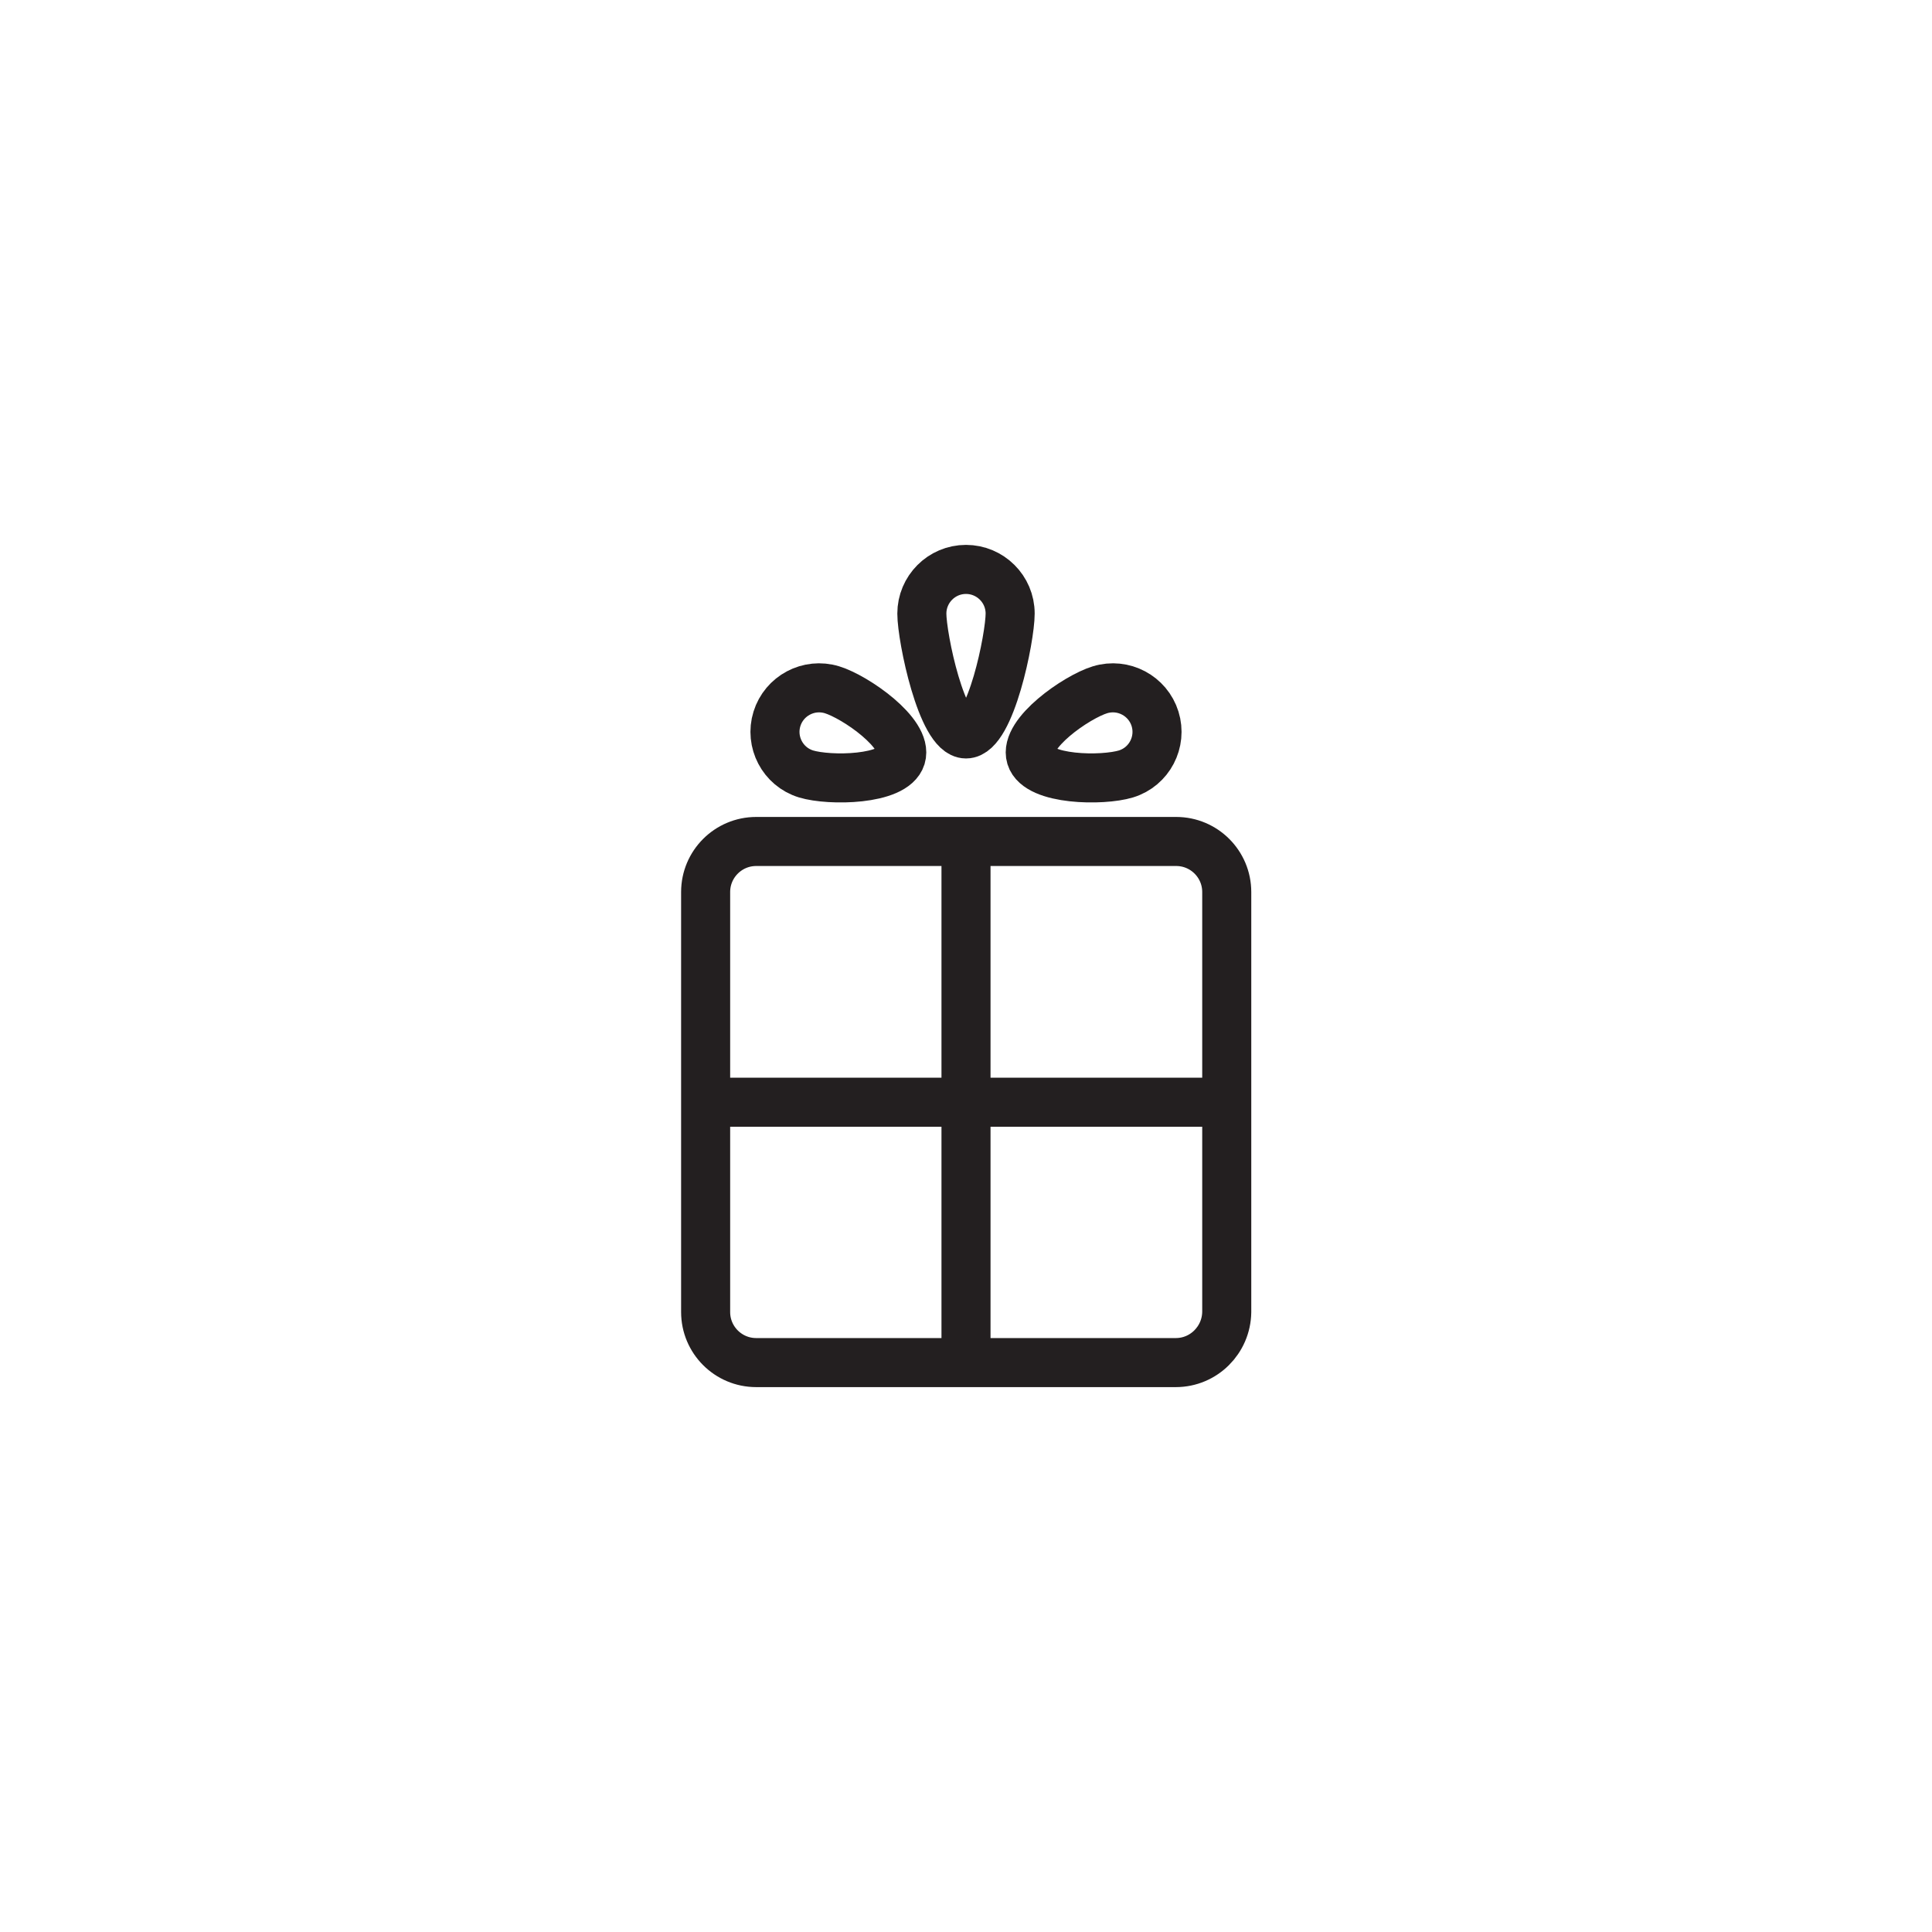 <?xml version="1.0" ?><svg id="Layer_1" style="enable-background:new 0 0 512 512;" version="1.1" viewBox="0 0 512 512" xml:space="preserve" xmlns="http://www.w3.org/2000/svg" xmlns:xlink="http://www.w3.org/1999/xlink"><style type="text/css">
	.st0{fill:#FFFFFF;stroke:#231F20;stroke-width:13;stroke-linecap:round;stroke-linejoin:round;stroke-miterlimit:10;}
	.st1{fill:#FF465F;}
	.st2{fill:none;stroke:#231F20;stroke-width:13;stroke-linecap:round;stroke-linejoin:round;stroke-miterlimit:10;}
	.st3{fill:#FFFFFF;stroke:#231F20;stroke-width:10;stroke-linecap:round;stroke-linejoin:round;stroke-miterlimit:10;}
	.st4{clip-path:url(#SVGID_2_);}
	.st5{clip-path:url(#SVGID_4_);}
	.st6{clip-path:url(#SVGID_6_);}
	.st7{clip-path:url(#SVGID_8_);}
	.st8{clip-path:url(#SVGID_8_);fill:none;}
	.st9{clip-path:url(#SVGID_10_);}
	.st10{clip-path:url(#SVGID_10_);fill:none;}
	.st11{clip-path:url(#SVGID_12_);}
	.st12{clip-path:url(#SVGID_12_);fill:none;}
	.st13{fill:none;stroke:#231F20;stroke-width:3.932;stroke-linecap:round;stroke-linejoin:round;stroke-miterlimit:10;}
	.st14{fill:#FFFFFF;stroke:#231F20;stroke-width:3.932;stroke-linecap:round;stroke-linejoin:round;stroke-miterlimit:10;}
	.st15{clip-path:url(#SVGID_14_);}
	.st16{clip-path:url(#SVGID_16_);}
	.st17{clip-path:url(#SVGID_16_);fill:none;}
	.st18{fill:none;stroke:#231F20;stroke-width:7.575;stroke-linecap:round;stroke-linejoin:round;stroke-miterlimit:10;}
	.st19{fill:#FFFFFF;stroke:#231F20;stroke-width:7.575;stroke-linecap:round;stroke-linejoin:round;stroke-miterlimit:10;}
	.st20{clip-path:url(#SVGID_18_);}
	.st21{clip-path:url(#SVGID_20_);}
	.st22{clip-path:url(#SVGID_20_);fill:none;}
</style><g><g><path class="st2" d="M311.6,361.1H200.4c-7.4,0-13.4-6-13.4-13.4V236.4c0-7.4,6-13.4,13.4-13.4h111.3c7.4,0,13.4,6,13.4,13.4    v111.3C325,355.1,319,361.1,311.6,361.1z"/><g><line class="st2" x1="256" x2="256" y1="225.8" y2="358.3"/><line class="st2" x1="189.8" x2="322.2" y1="292.1" y2="292.1"/></g></g><g><path class="st2" d="M267.7,162.6c0,6.4-5.2,31.9-11.7,31.9c-6.4,0-11.7-25.5-11.7-31.9s5.2-11.7,11.7-11.7    C262.4,150.9,267.7,156.1,267.7,162.6z"/><path class="st2" d="M298.4,205.1c-6.2,1.9-23.3,1.7-25.2-4.5s12.1-15.9,18.3-17.8c6.2-1.9,12.7,1.6,14.6,7.7    S304.6,203.2,298.4,205.1z"/><path class="st2" d="M213.6,205.1c6.2,1.9,23.3,1.7,25.2-4.5s-12.1-15.9-18.3-17.8s-12.7,1.6-14.6,7.7S207.4,203.2,213.6,205.1z"/></g></g></svg>